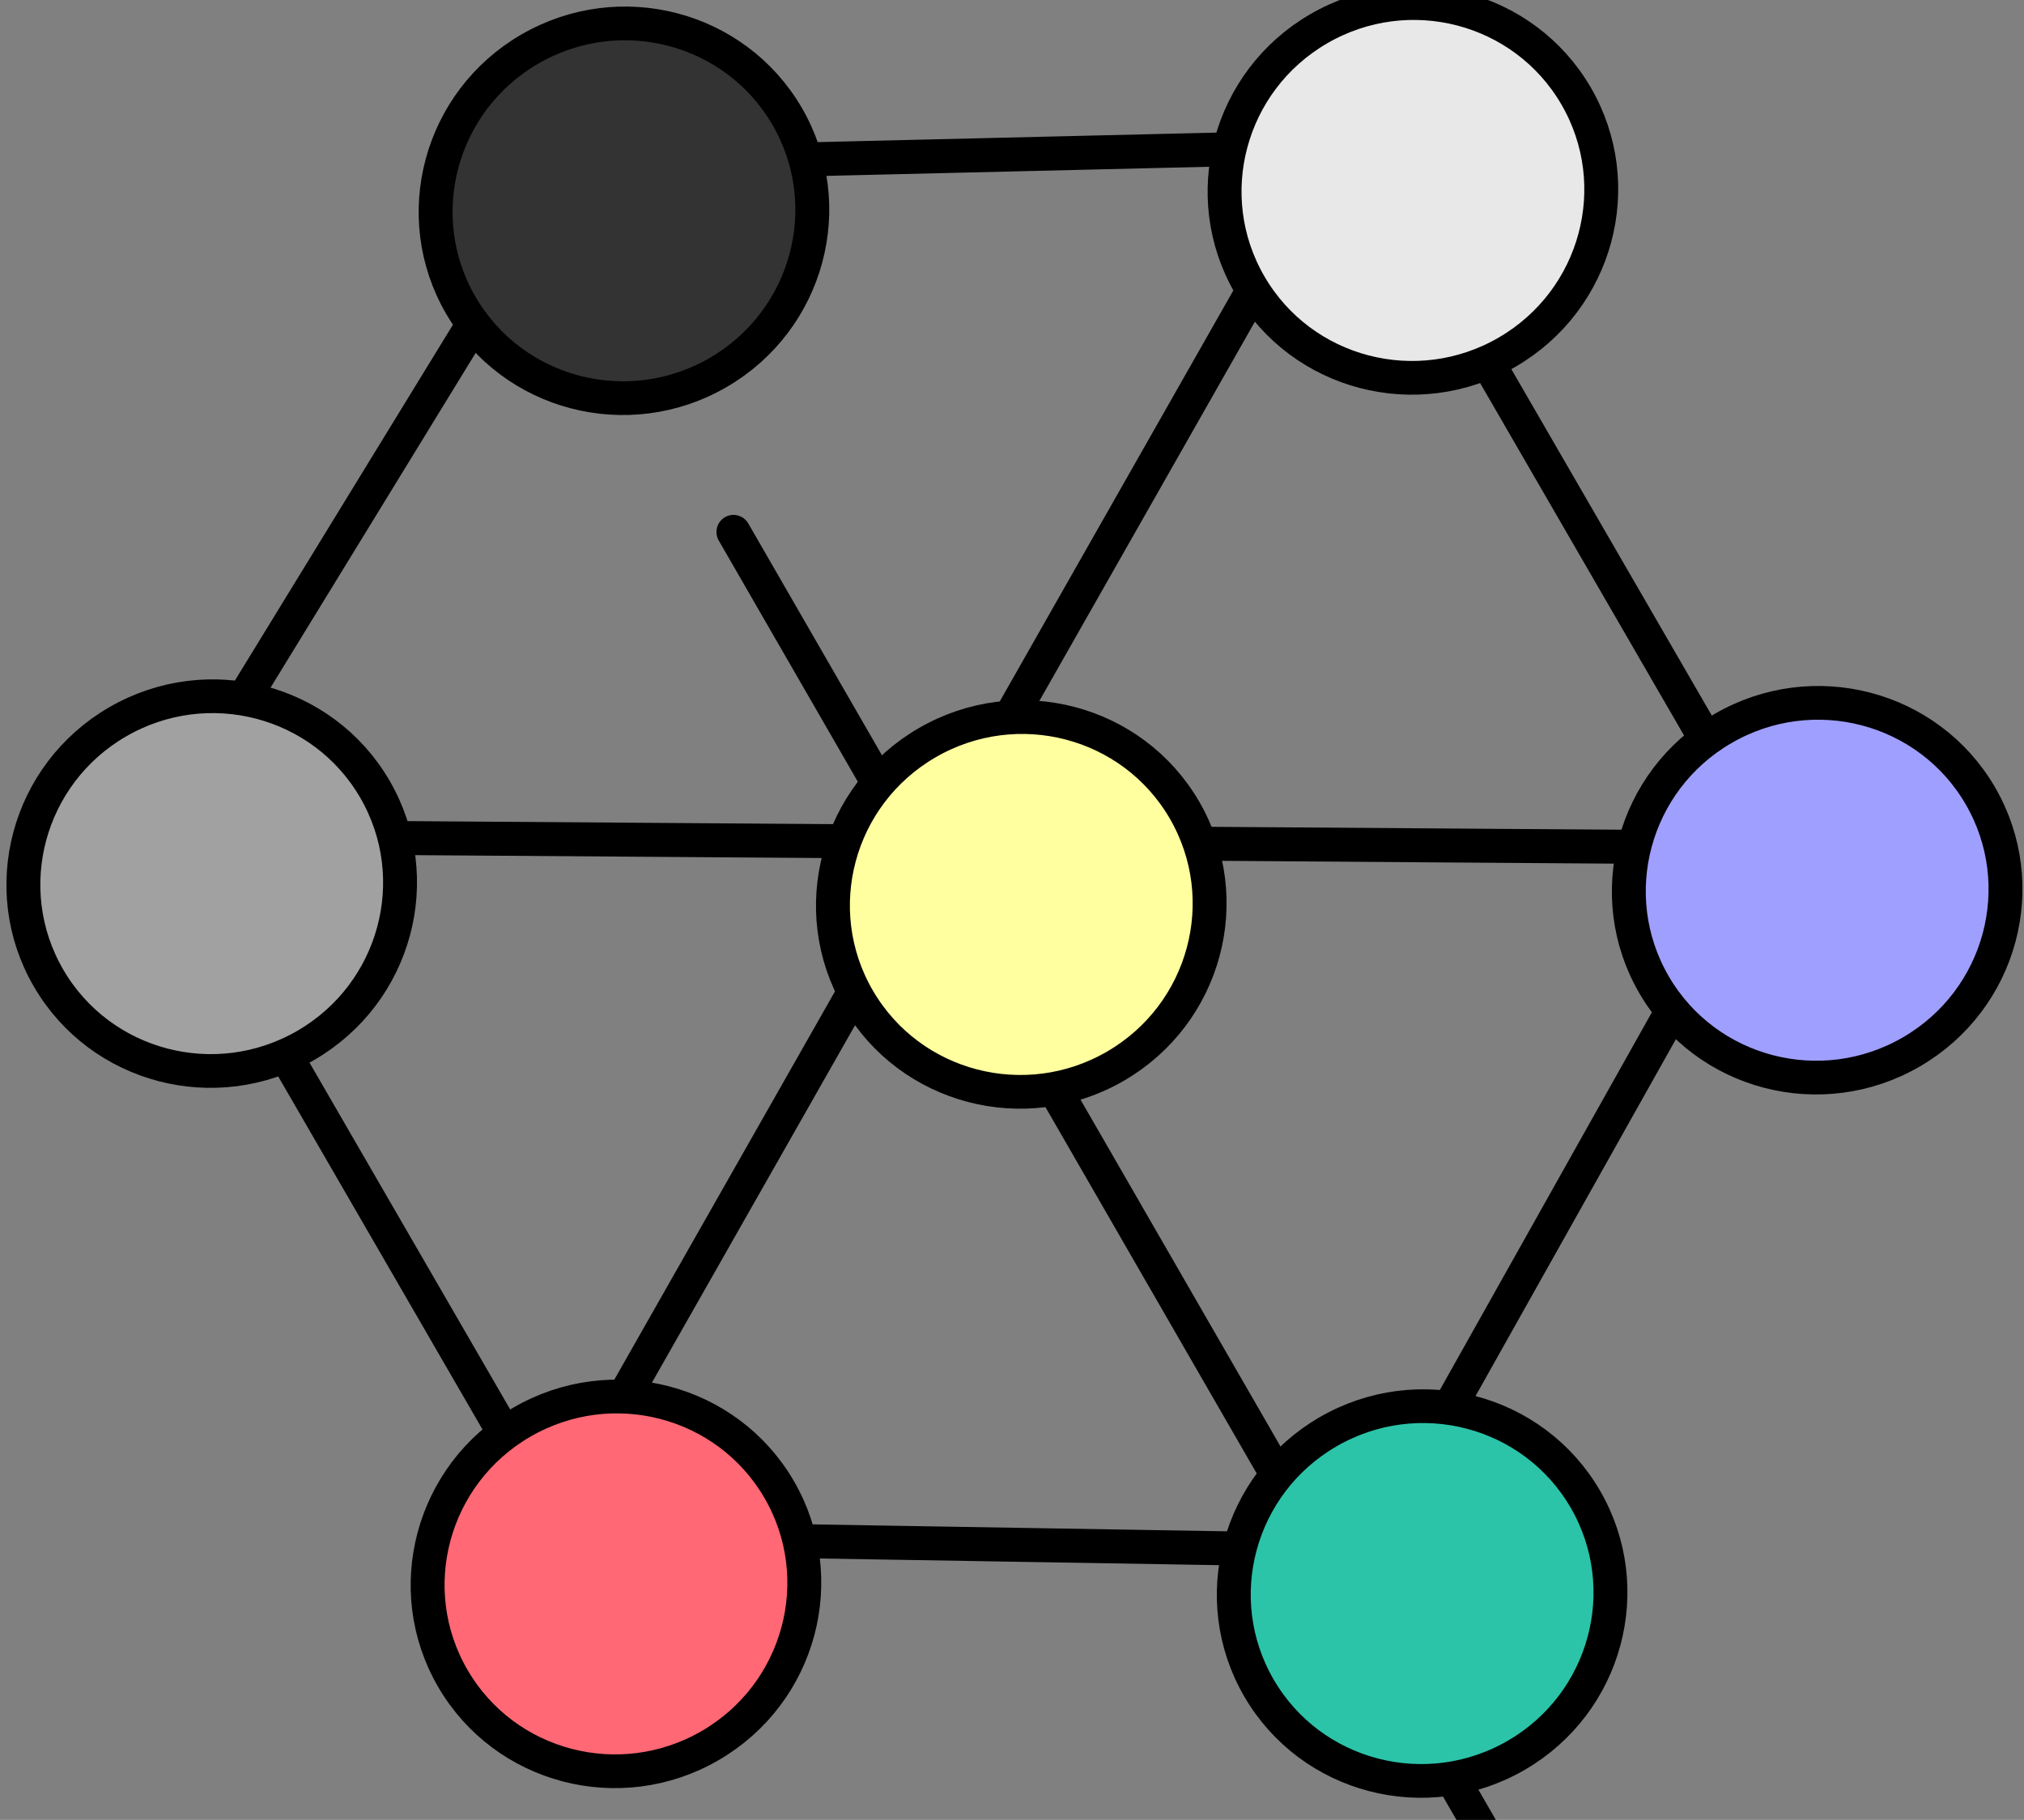 <?xml version="1.0" encoding="UTF-8" standalone="no"?><!DOCTYPE svg PUBLIC "-//W3C//DTD SVG 1.1//EN" "http://www.w3.org/Graphics/SVG/1.1/DTD/svg11.dtd"><svg width="100%" height="100%" viewBox="0 0 119 107" version="1.1" xmlns="http://www.w3.org/2000/svg" xmlns:xlink="http://www.w3.org/1999/xlink" xml:space="preserve" xmlns:serif="http://www.serif.com/" style="fill-rule:evenodd;clip-rule:evenodd;stroke-linecap:round;stroke-linejoin:round;stroke-miterlimit:1.5;"><rect x="0" y="0" width="119" height="107" fill="#808080" stroke="none"/><g transform="matrix(1,0,0,1,-5490.41,-927.755)"><g transform="matrix(2.32,0,0,26.39,4833.41,1723.75)"><g transform="matrix(1.133,0,4.00251e-15,1.133,-32.497,3.761)"><g transform="matrix(0.373,-0.019,0.216,0.033,-2021.18,46.8)"><path d="M5618.84,1000.96L5690.83,959.012" style="fill:none;stroke:#000;stroke-width:1.77px;"/></g><g transform="matrix(0.366,0.02,-0.227,0.032,-1546.64,-172.735)"><path d="M5618.43,1002.17L5689.38,958.525" style="fill:none;stroke:#000;stroke-width:1.77px;"/></g><g transform="matrix(0.366,0.02,-0.227,0.032,-1542.58,-174.064)"><path d="M5628.88,995.907L5662.92,973.483" style="fill:none;stroke:#000;stroke-width:1.77px;"/></g><g transform="matrix(0.366,0.02,-0.227,0.032,-1542.74,-171.371)"><path d="M5628.74,996.168L5664.48,974.657" style="fill:none;stroke:#000;stroke-width:1.77px;"/></g><g transform="matrix(0.366,0.02,-0.227,0.032,-1548.51,-172.068)"><path d="M5612.82,984.927L5649.8,1004.73" style="fill:none;stroke:#000;stroke-width:1.77px;"/></g><g transform="matrix(0.366,0.02,-0.227,0.032,-1521.63,-173.432)"><path d="M5612.82,984.927L5649.8,1004.73" style="fill:none;stroke:#000;stroke-width:1.77px;"/></g><g transform="matrix(0.366,0.02,-0.227,0.032,-1528.19,-173.099)"><path d="M5586.83,992.062L5587.15,1032.88" style="fill:none;stroke:#000;stroke-width:1.77px;"/></g><g transform="matrix(0.366,0.02,-0.227,0.032,-1501.45,-171.765)"><path d="M5586.83,992.062L5588.74,1033.73" style="fill:none;stroke:#000;stroke-width:1.77px;"/></g><g transform="matrix(0.001,0.038,-0.431,5.09297e-05,721.098,-242.462)"><path d="M5618.83,1001.58L5690.52,960.32" style="fill:none;stroke:#000;stroke-width:1.77px;"/></g><g transform="matrix(0.608,-0.031,0.351,0.053,261.718,-27.531)"><circle cx="32.001" cy="32" r="6" style="fill:#ff6874;stroke:#000;stroke-width:1.08px;stroke-linecap:butt;stroke-miterlimit:2;"/></g><g transform="matrix(0.608,-0.031,0.351,0.053,270.784,-28.867)"><circle cx="32.001" cy="32" r="6" style="fill:#ffff9f;stroke:#000;stroke-width:1.08px;stroke-linecap:butt;stroke-miterlimit:2;"/></g><g transform="matrix(0.608,-0.031,0.351,0.053,279.544,-30.271)"><circle cx="32.001" cy="32" r="6" style="fill:#e8e8e8;stroke:#000;stroke-width:1.08px;stroke-linecap:butt;stroke-miterlimit:2;"/></g><g transform="matrix(0.608,-0.031,0.351,0.053,288.586,-28.895)"><circle cx="32.001" cy="32" r="6" style="fill:#9f9fff;stroke:#000;stroke-width:1.08px;stroke-linecap:butt;stroke-miterlimit:2;"/></g><g transform="matrix(0.608,-0.031,0.351,0.053,279.75,-27.512)"><circle cx="32.001" cy="32" r="6" style="fill:#2bc4a9;stroke:#000;stroke-width:1.08px;stroke-linecap:butt;stroke-miterlimit:2;"/></g><g transform="matrix(0.608,-0.031,0.351,0.053,261.897,-30.231)"><circle cx="32.001" cy="32" r="6" style="fill:#333;stroke:#000;stroke-width:1.08px;stroke-linecap:butt;stroke-miterlimit:2;"/></g><g transform="matrix(0.608,-0.031,0.351,0.053,252.676,-28.908)"><circle cx="32.001" cy="32" r="6" style="fill:#a1a1a1;stroke:#000;stroke-width:1.08px;stroke-linecap:butt;stroke-miterlimit:2;"/></g></g></g></g></svg>